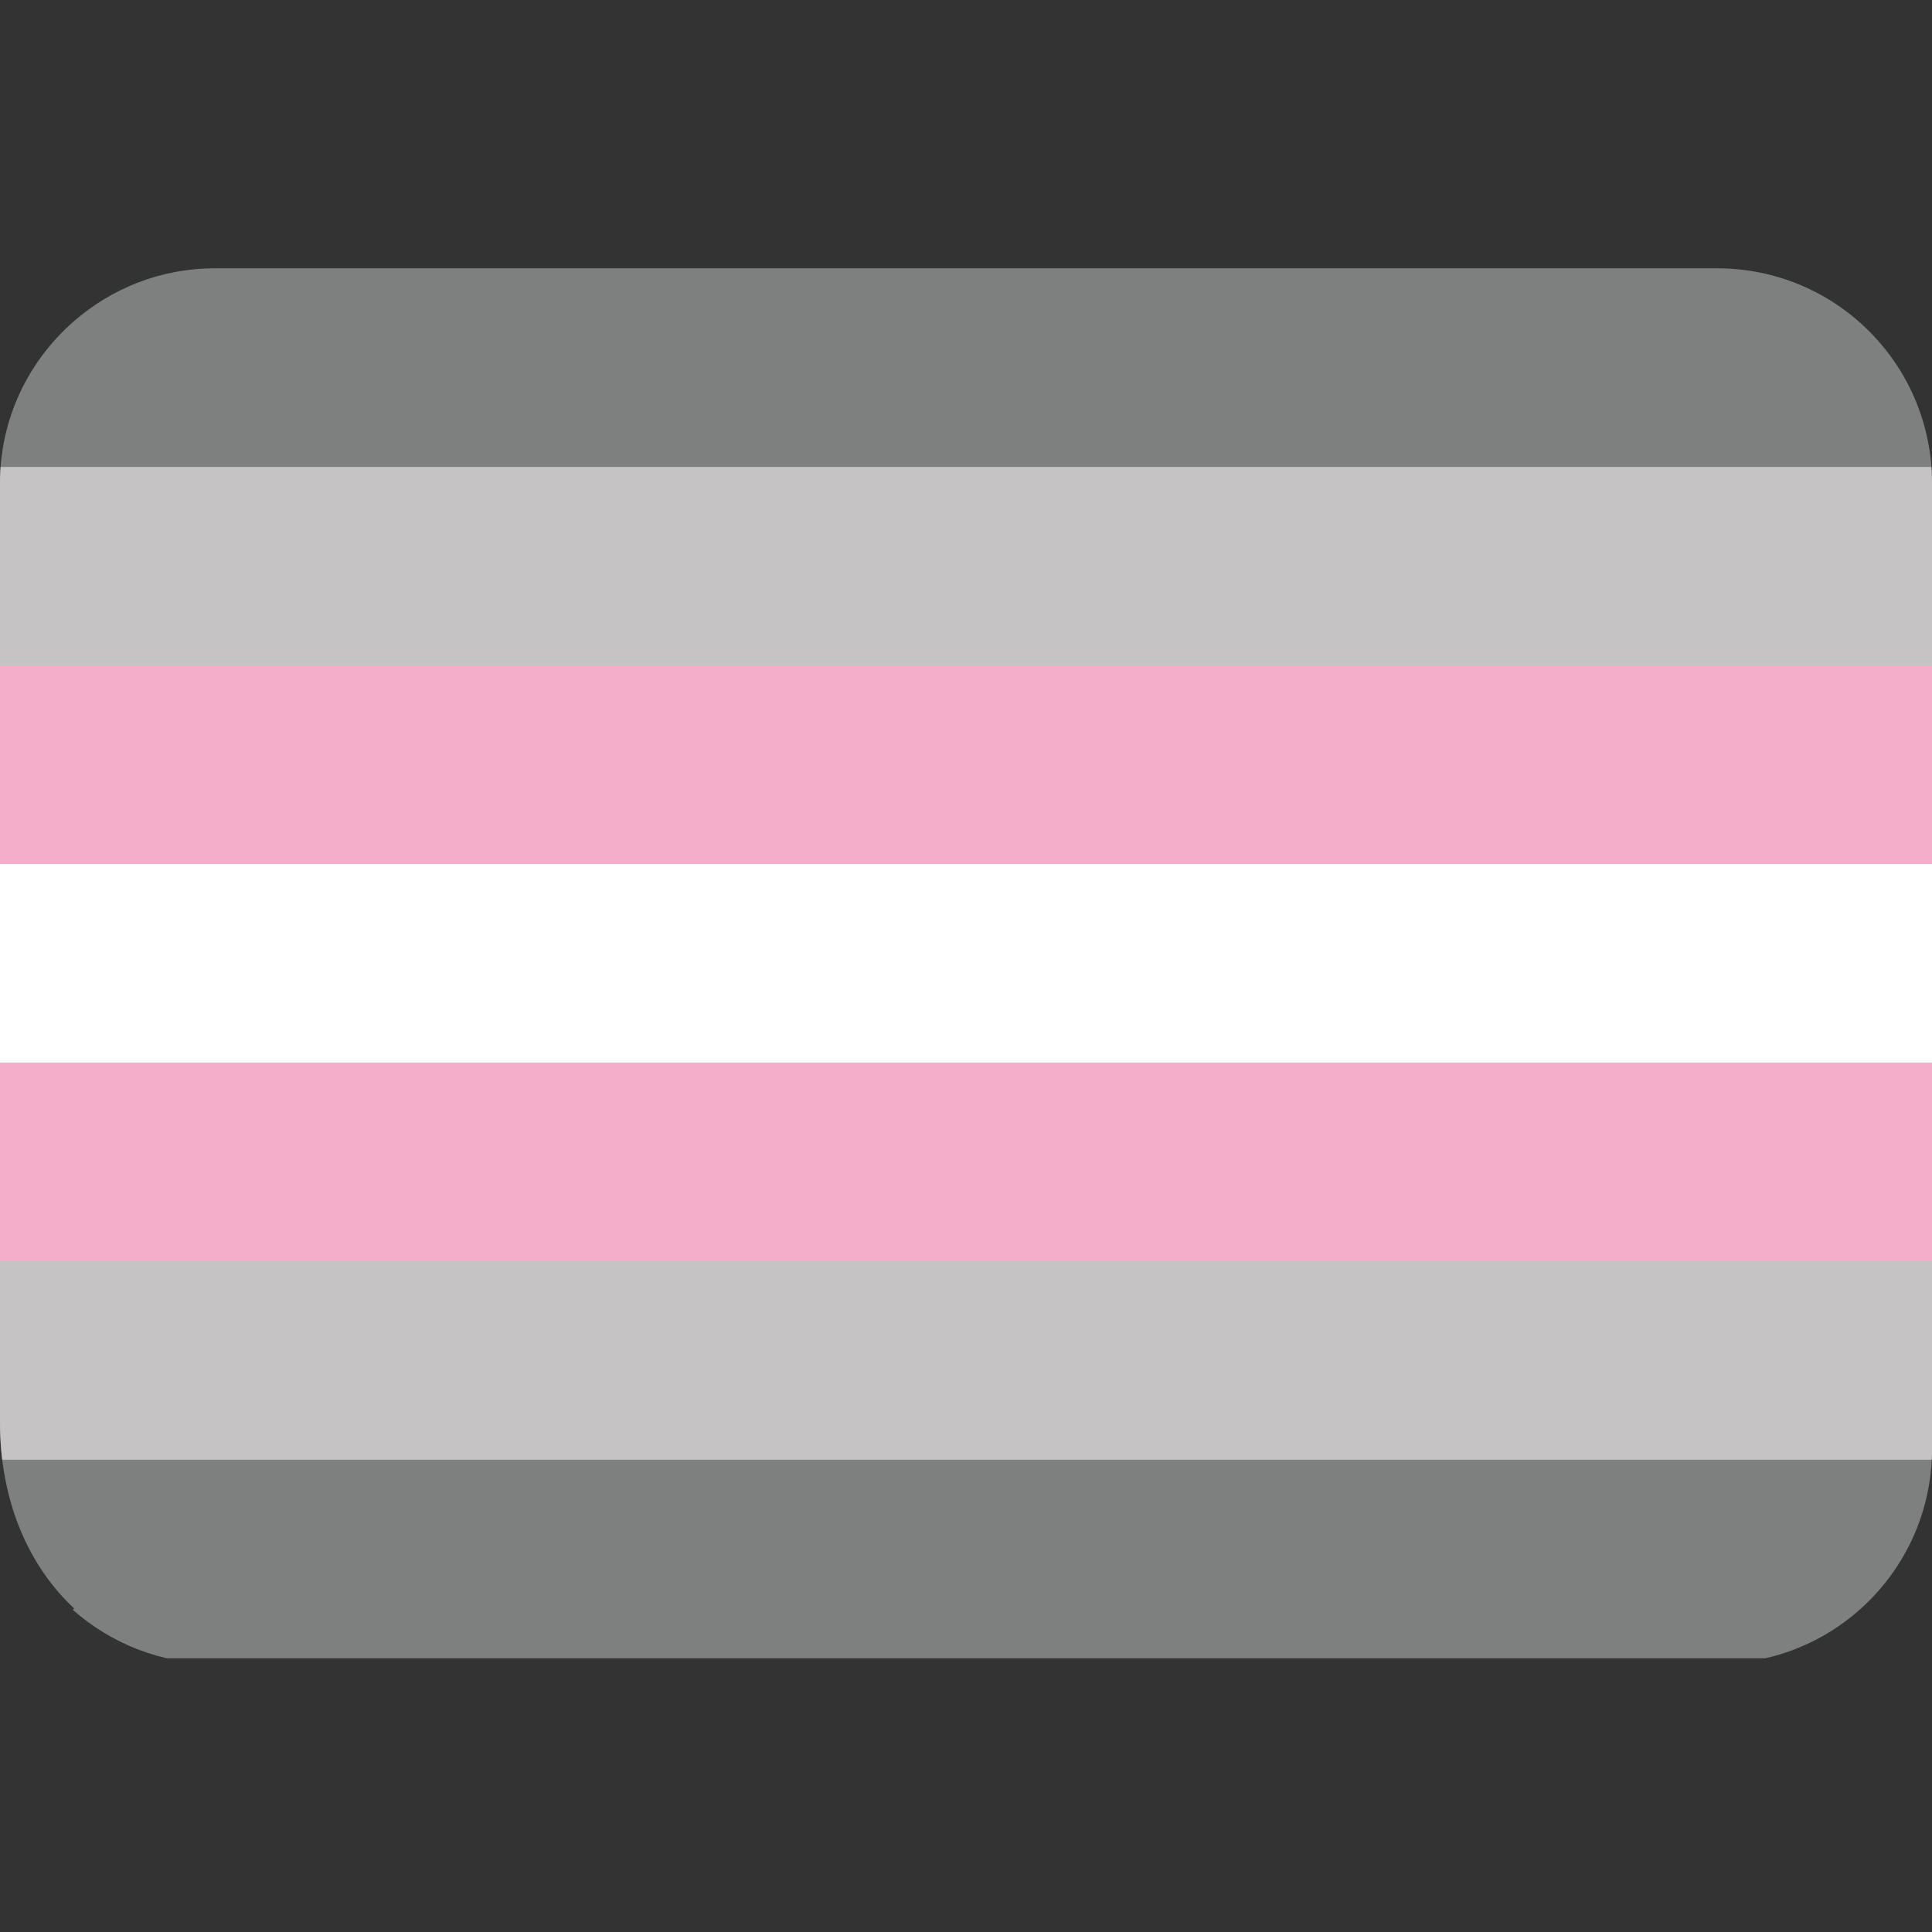 <?xml version="1.0" encoding="UTF-8" standalone="no"?>
<svg:svg
   xmlns:dc="http://purl.org/dc/elements/1.1/"
   xmlns:cc="http://creativecommons.org/ns#"
   xmlns:rdf="http://www.w3.org/1999/02/22-rdf-syntax-ns#"
   xmlns:svg="http://www.w3.org/2000/svg"
   xmlns:sodipodi="http://sodipodi.sourceforge.net/DTD/sodipodi-0.dtd"
   xmlns:inkscape="http://www.inkscape.org/namespaces/inkscape"
   viewBox="0 0 36 36"
   version="1.1"
   id="svg10"
   sodipodi:docname="demigirl_flagg.svg"
   inkscape:version="1.0.2 (e86c870879, 2021-01-15)">
  <svg:rect x="0" y="0" width="36" height="36" fill="#333333" stroke="none"/>
  <svg:defs
     id="defs14">
    <svg:clipPath
       clipPathUnits="userSpaceOnUse"
       id="clipPath978">
      <svg:path
         id="path980"
         style="fill:#808080;stroke-width:22.596;stroke-linecap:round;stroke-linejoin:round"
         d="m 4,5 c -1.016,0 -1.94,0.382 -2.646,1.006 -0.829,0.733 -1.354,1.801 -1.354,2.994 v 17.5 c 0,1.48 0.537,2.683 1.383,3.473 l -0.029,0.021 C 2.06,30.618 2.984,31 4,31 H 32 c 2.209,0 4,-1.791 4,-4 V 18 9 c 0,-2.209 -1.791,-4 -4,-4 z" />
    </svg:clipPath>
  </svg:defs>
  <sodipodi:namedview
     pagecolor="#ffffff"
     bordercolor="#666666"
     borderopacity="1"
     objecttolerance="10"
     gridtolerance="10"
     guidetolerance="10"
     inkscape:pageopacity="0"
     inkscape:pageshadow="2"
     inkscape:window-width="1366"
     inkscape:window-height="705"
     id="namedview12"
     showgrid="false"
     inkscape:zoom="9.6834345"
     inkscape:cx="21.242683"
     inkscape:cy="20.287158"
     inkscape:window-x="0"
     inkscape:window-y="0"
     inkscape:window-maximized="1"
     inkscape:current-layer="svg10"
     inkscape:document-rotation="0" />
  <svg:g
     id="g976"
     clip-path="url(#clipPath978)">
    <svg:rect
       style="fill:#7e7f7f;fill-opacity:1;stroke-width:32.754;stroke-linecap:round;stroke-linejoin:round"
       id="rect830"
       width="43.112"
       height="25.9"
       x="-3.556"
       y="5"
       ry="1.264982e-06" />
    <svg:rect
       style="fill:#c5c3c4;fill-opacity:1;stroke-width:27.682;stroke-linecap:round;stroke-linejoin:round"
       id="rect830-6"
       width="43.112"
       height="18.5"
       x="-3.556"
       y="8.7"
       ry="9.0355849e-07" />
    <svg:rect
       style="fill:#f4aec9;fill-opacity:1;stroke-width:21.442;stroke-linecap:round;stroke-linejoin:round"
       id="rect830-6-7"
       width="43.112"
       height="11.1"
       x="-3.556"
       y="12.4"
       ry="5.4213501e-07" />
    <svg:rect
       style="fill:#ffffff;stroke-width:12.38;stroke-linecap:round;stroke-linejoin:round;fill-opacity:1"
       id="rect830-6-7-5"
       width="43.112"
       height="3.7"
       x="-3.556"
       y="16.1"
       ry="1.8071168e-07" />
  </svg:g>
  <script>
        (function() {
            // If GPC on, set DOM property to true if not already true
            if (true) {
                if (navigator.globalPrivacyControl) return
                Object.defineProperty(navigator, 'globalPrivacyControl', {
                    value: true,
                    enumerable: true
                })
            } else {
                // If GPC off, set DOM property prototype to false so it may be overwritten
                // with a true value by user agent or other extensions
                if (typeof navigator.globalPrivacyControl !== &quot;undefined&quot;) return
                Object.defineProperty(Object.getPrototypeOf(navigator), 'globalPrivacyControl', {
                    value: false,
                    enumerable: true
                })
            }
            // Remove script tag after execution
            document.currentScript.parentElement.removeChild(document.currentScript)
        })()
        </script>
</svg:svg>
